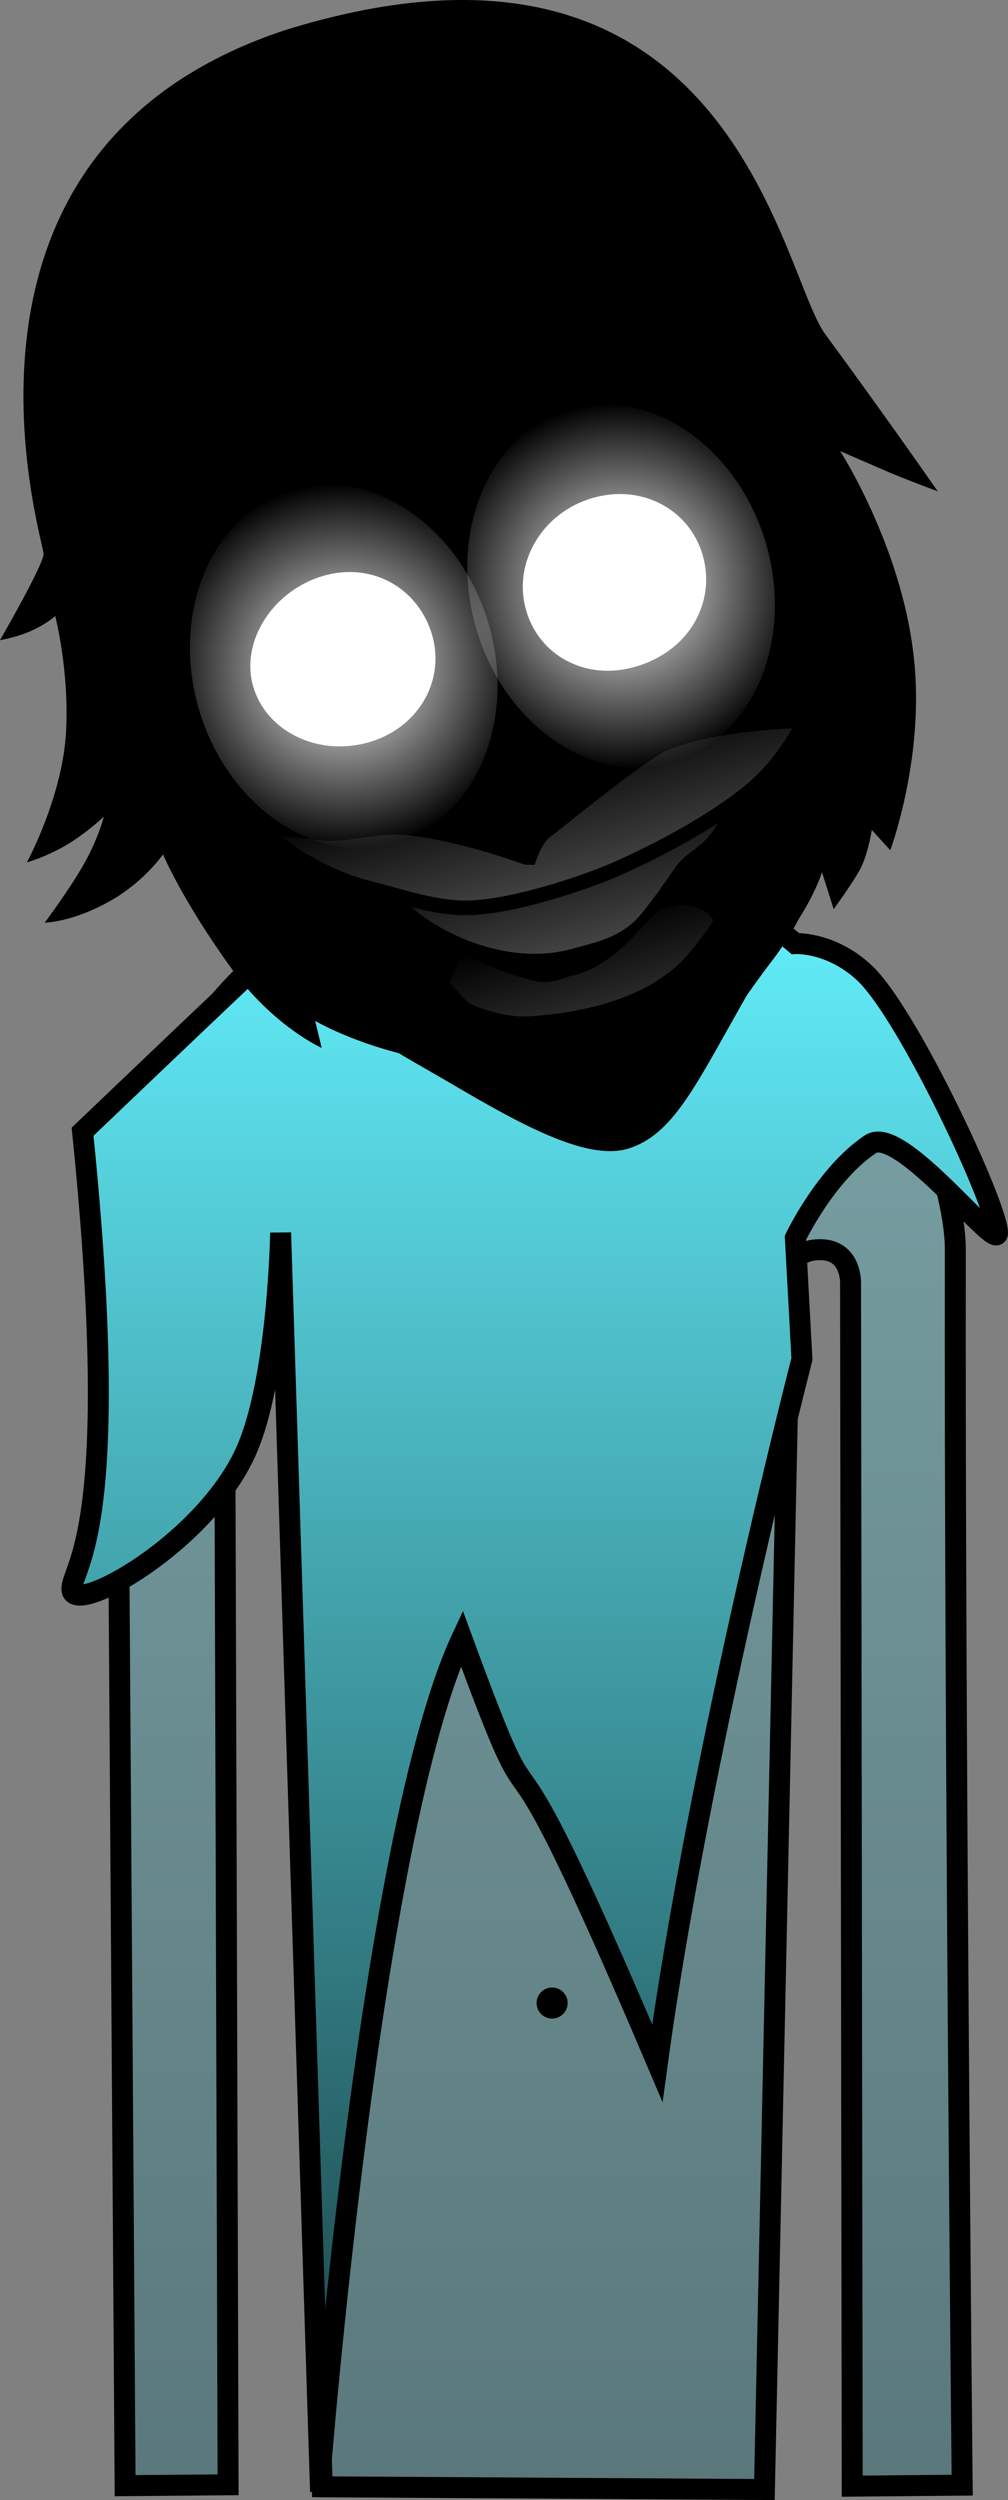 <svg version="1.1" xmlns="http://www.w3.org/2000/svg" xmlns:xlink="http://www.w3.org/1999/xlink" width="96.23" height="238.582" viewBox="0,0,96.23,238.582"><rect x="0" y="0" width="96.23" height="238.582" fill="#808080" stroke="none"/><defs><linearGradient x1="239.438" y1="150.763" x2="239.438" y2="306.064" gradientUnits="userSpaceOnUse" id="color-1"><stop offset="0" stop-color="#7ba4a8"/><stop offset="1" stop-color="#5a787b"/></linearGradient><linearGradient x1="238.983" y1="152.154" x2="238.983" y2="304.741" gradientUnits="userSpaceOnUse" id="color-2"><stop offset="0" stop-color="#63f2ff"/><stop offset="1" stop-color="#1a4044"/></linearGradient><linearGradient x1="242.02" y1="145.704" x2="245.697" y2="158.419" gradientUnits="userSpaceOnUse" id="color-3"><stop offset="0" stop-color="#000000"/><stop offset="1" stop-color="#444444"/></linearGradient><linearGradient x1="237.827" y1="140.104" x2="241.646" y2="153.312" gradientUnits="userSpaceOnUse" id="color-4"><stop offset="0" stop-color="#000000"/><stop offset="1" stop-color="#444444"/></linearGradient><linearGradient x1="241.202" y1="156.905" x2="245.036" y2="170.166" gradientUnits="userSpaceOnUse" id="color-5"><stop offset="0" stop-color="#000000"/><stop offset="1" stop-color="#444444"/></linearGradient><radialGradient cx="220.751" cy="132.089" r="17.55" gradientUnits="userSpaceOnUse" id="color-6"><stop offset="0" stop-color="#ffffff"/><stop offset="1" stop-color="#ffffff" stop-opacity="0"/></radialGradient><radialGradient cx="247.227" cy="124.418" r="17.55" gradientUnits="userSpaceOnUse" id="color-7"><stop offset="0" stop-color="#ffffff"/><stop offset="1" stop-color="#ffffff" stop-opacity="0"/></radialGradient></defs><g transform="translate(-187.936,-68.489)"><g data-paper-data="{&quot;isPaintingLayer&quot;:true}" fill-rule="nonzero" stroke-linecap="butt" stroke-linejoin="miter" stroke-miterlimit="10" stroke-dasharray="" stroke-dashoffset="0" style="mix-blend-mode: normal"><path d="M199.879,305.696c0,0 -0.635,-94.384 -0.793,-118.012c-0.055,-8.153 8.187,-36.761 40.202,-36.921c31.602,-0.158 39.857,29.487 39.849,36.897c-0.077,46.243 0.654,117.986 0.654,117.986l-10.497,0.096l-0.159,-114.843c0,0 0.075,-3.099 -2.816,-3.154c-3.434,-0.065 -2.945,3.116 -2.945,3.116l-2.461,115.203l-42.214,-0.261l-3.639,-115.233c0,0 0.279,-2.919 -2.886,-2.934c-3.111,-0.015 -2.816,2.909 -2.816,2.909l0.353,115.067z" fill="url(#color-1)" stroke="#000000" stroke-width="2"/><path d="M218.488,304.741l-3.761,-118.614c0,0 -0.231,13.994 -3.31,20.871c-3.954,8.831 -16.617,15.821 -16.617,13.133c0,-2.22 4.921,-5.435 1.019,-43.643c17.312,-16.532 18.908,-17.952 18.908,-17.952c0,0 2.673,-2.292 4.656,-3.651c1.983,-1.359 5.172,-2.731 5.172,-2.731c0,0 -1.228,2.087 13.933,2.018c15.435,-0.07 14.458,-2.018 14.458,-2.018c0,0 3.913,1.48 6.166,2.87c2.253,1.39 4.754,3.512 4.754,3.512c0,0 3.44,-0.184 6.623,2.825c4.145,3.918 12.677,22.162 12.677,24.788c0,1.882 -9.269,-10.383 -12.122,-8.477c-4.298,2.871 -7.178,8.947 -7.178,8.947l0.627,11.567c0,0 -9.854,38.218 -13.802,67.192c-17.22,-40.531 -9.762,-16.28 -18.667,-40.544c-8.74,18.715 -13.536,79.907 -13.536,79.907z" fill="url(#color-2)" stroke="#000000" stroke-width="2"/><path d="" data-paper-data="{&quot;index&quot;:null}" fill="#000000" stroke="none" stroke-width="1.5"/><path d="" fill="#ffffff" stroke="none" stroke-width="0.5"/><path d="" fill="#000000" stroke="none" stroke-width="0.5"/><path d="" fill="#ff0000" stroke="none" stroke-width="0.5"/><path d="" fill="#000000" stroke="none" stroke-width="0.5"/><path d="" fill="#000000" stroke="none" stroke-width="0.5"/><path d="" fill="#000000" stroke="none" stroke-width="0.5"/><path d="" fill="#000000" stroke="none" stroke-width="0.5"/><path d="" fill="#000000" stroke="none" stroke-width="0.5"/><path d="" fill="#000000" stroke="none" stroke-width="0.5"/><path d="M240.644,261.121c-0.819,0 -1.483,-0.664 -1.483,-1.483c0,-0.819 0.664,-1.483 1.483,-1.483c0.819,0 1.483,0.664 1.483,1.483c0,0.819 -0.664,1.483 -1.483,1.483z" data-paper-data="{&quot;index&quot;:null}" fill="#000000" stroke="none" stroke-width="1.5"/><g><path d="M187.936,129.578c0,0 4.276,-7.401 4.159,-8.268c-0.307,-2.275 -11.32,-38.546 23.004,-49.929c42.626,-13.276 47.298,23.12 51.616,28.994c5.92,8.053 10.748,15.005 10.748,15.005c0,0 -3.229,-1.204 -4.79,-1.877c-1.456,-0.628 -4.526,-1.966 -4.526,-1.966c0,0 5.844,9.082 7.008,19.516c1.133,9.542 -2.226,18.575 -2.226,18.575l-1.762,-1.934c0,0 -0.372,2.396 -1.149,3.802c-0.777,1.406 -2.494,3.753 -2.494,3.753l-1.117,-3.533c0,0 -3.722,12.545 -20.373,17.208c-15.736,4.284 -28.011,-3.013 -28.011,-3.013l0.626,2.583c0,0 -4.656,-2.081 -8.635,-7.608c-4.742,-6.588 -6.513,-10.862 -6.513,-10.862c0,0 -1.719,2.474 -4.721,4.253c-3.762,2.229 -6.577,2.261 -6.577,2.261c0,0 2.711,-3.612 4.039,-6.133c1.183,-2.245 1.604,-3.979 1.604,-3.979c0,0 -1.723,1.627 -3.617,2.73c-1.976,1.15 -3.724,1.629 -3.724,1.629c0,0 3.38,-6.221 3.733,-12.399c0.334,-5.833 -1.027,-11.109 -1.027,-11.109c0,0 -1.124,1.014 -2.978,1.689c-1.175,0.428 -2.298,0.614 -2.298,0.614z" fill="#000000" stroke="none" stroke-width="1.5"/><path d="M207.206,135.792c-2.58,-6.846 -4.443,-16.572 -4.443,-16.572c0,0 3.265,-0.987 12.493,-6.886c7.09,-4.532 17.103,-14.821 17.103,-14.821c0,0 -1.24,3.487 -2.035,5.231c-0.845,1.855 -2.568,5.493 -2.568,5.493c0,0 7.066,-3.779 12.784,-8.619c7.249,-5.777 8.494,-8.757 11.165,-8.009c3.152,0.883 7.429,21.984 8.674,27.41c1.17,5.563 0.205,9.83 0.452,12.903c0.246,3.073 1.311,6.009 2.336,16.021c0.64,6.248 -1.519,9.729 -5.553,16.867c-4.034,7.138 -6.127,11.404 -9.912,12.57c-3.642,1.122 -10.001,-2.417 -16.271,-6.103c-6.677,-3.925 -10.88,-5.678 -13.539,-11.845c-2.394,-5.554 -3.498,-9.303 -5.314,-14.336c-1.327,-3.679 -3.962,-5.563 -5.372,-9.302z" fill="#000000" stroke="#000000" stroke-width="1.5"/><path d="M211.405,134.077c-1.291,-4.719 2.166,-9.928 7.349,-11.346c5.183,-1.418 9.852,1.574 11.143,6.293c1.291,4.719 -1.518,9.594 -6.702,11.011c-5.183,1.418 -10.499,-1.239 -11.79,-5.958z" fill="#ffffff" stroke="#000000" stroke-width="1.4"/><path d="M237.397,126.563c-1.162,-4.752 1.817,-9.747 6.925,-11.224c5.109,-1.477 10.011,1.234 11.37,5.934c1.359,4.7 -1.213,9.793 -6.779,11.476c-5.294,1.601 -10.303,-1.223 -11.517,-6.186z" fill="#ffffff" stroke="#000000" stroke-width="1.4"/><g><path d="M264.243,140.496c1.093,3.78 -5.999,24.896 -19.097,28.683c-13.098,3.787 -27.734,-14.689 -28.827,-18.469c-1.093,-3.78 9.317,3.682 22.415,-0.106c13.098,-3.787 24.415,-13.889 25.509,-10.108z" fill="#000000" stroke="#000000" stroke-width="0"/><path d="M259.295,141.32c0.03,0.103 -1.331,3.99 -3.041,6.539c-1.21,1.804 -2.642,2.106 -3.678,3.602c-2.607,3.762 -3.469,4.795 -4.297,5.471c-1.788,1.46 -3.972,1.863 -5.47,2.296c-8.058,2.33 -16.467,-3.622 -17.042,-5.612c-0.575,-1.99 6.033,-2.265 14.091,-4.595c8.058,-2.33 18.863,-9.692 19.438,-7.702z" fill="url(#color-3)" stroke="#000000" stroke-width="0.5"/><path d="M251.407,139.425c4.942,-2.035 13.257,-2.214 13.272,-2.128c0.015,0.091 -1.734,3.882 -5.172,6.698c-4.564,3.737 -11.303,6.811 -13.016,7.547c-2.518,1.082 -9.984,3.716 -14.497,3.581c-2.969,-0.089 -6.18,-1.214 -9.172,-1.968c-5.141,-1.295 -10.509,-5.634 -10.524,-5.669c-0.008,-0.019 3.557,0.149 6.321,0.486c2.552,0.311 5.375,-0.845 8.524,-0.455c5.598,0.693 11.252,2.899 11.3,2.89c0,0 0.652,-2.009 1.691,-2.68c0.523,-0.338 8.978,-7.357 11.273,-8.302z" fill="url(#color-4)" stroke="#000000" stroke-width="1.4"/><path d="M247.22,169.535c-1.158,0.335 -2.644,0.587 -4.272,0.733c-5.157,0.462 -11.74,-0.149 -13.832,-2.616c-0.294,-0.346 1.604,-5.16 2.889,-8.083c0.073,-0.165 3.937,1.896 7.039,2.552c1.523,0.322 2.86,-0.386 3.478,-0.517c4.568,-0.972 7.35,-6.03 8.822,-6.456c4.779,-1.382 6.473,2.599 4.711,6.872c-1.306,3.168 -5.291,6.491 -8.835,7.515z" fill="url(#color-5)" stroke="none" stroke-width="0"/><path d="M264.747,137.411c0.026,0.062 0.402,4.962 0.688,11.363c0.107,2.387 -1.407,6.76 -4.704,11.031c-3.65,4.727 -7.289,11.336 -11.729,12.762c-8.643,2.775 -15.786,-1.07 -17.067,-2.029c-1.347,-1.008 -6.547,-2.51 -9.774,-7.532c-4.687,-7.294 -10.028,-15.316 -10.03,-15.35c-0.003,-0.05 6.668,4.449 12.009,9.13c4.185,3.668 7.164,7.66 8.08,8.24c0.462,0.292 3.551,1.602 6.377,1.392c2.282,-0.17 10.886,-0.774 15.564,-6.034c7.338,-8.251 10.529,-23.109 10.587,-22.972z" fill="#000000" stroke="#000000" stroke-width="1.9"/></g><path d="M234.6,128.084c2.692,9.311 -1.325,18.652 -8.974,20.864c-7.649,2.212 -16.032,-3.544 -18.724,-12.855c-2.692,-9.311 1.325,-18.652 8.974,-20.864c7.649,-2.212 16.032,3.544 18.724,12.855z" fill="url(#color-6)" stroke="none" stroke-width="0"/><path d="M261.076,120.414c2.692,9.311 -1.325,18.652 -8.974,20.864c-7.649,2.212 -16.032,-3.544 -18.724,-12.855c-2.692,-9.311 1.325,-18.652 8.974,-20.864c7.649,-2.212 16.032,3.544 18.724,12.855z" fill="url(#color-7)" stroke="none" stroke-width="0"/></g></g></g></svg>